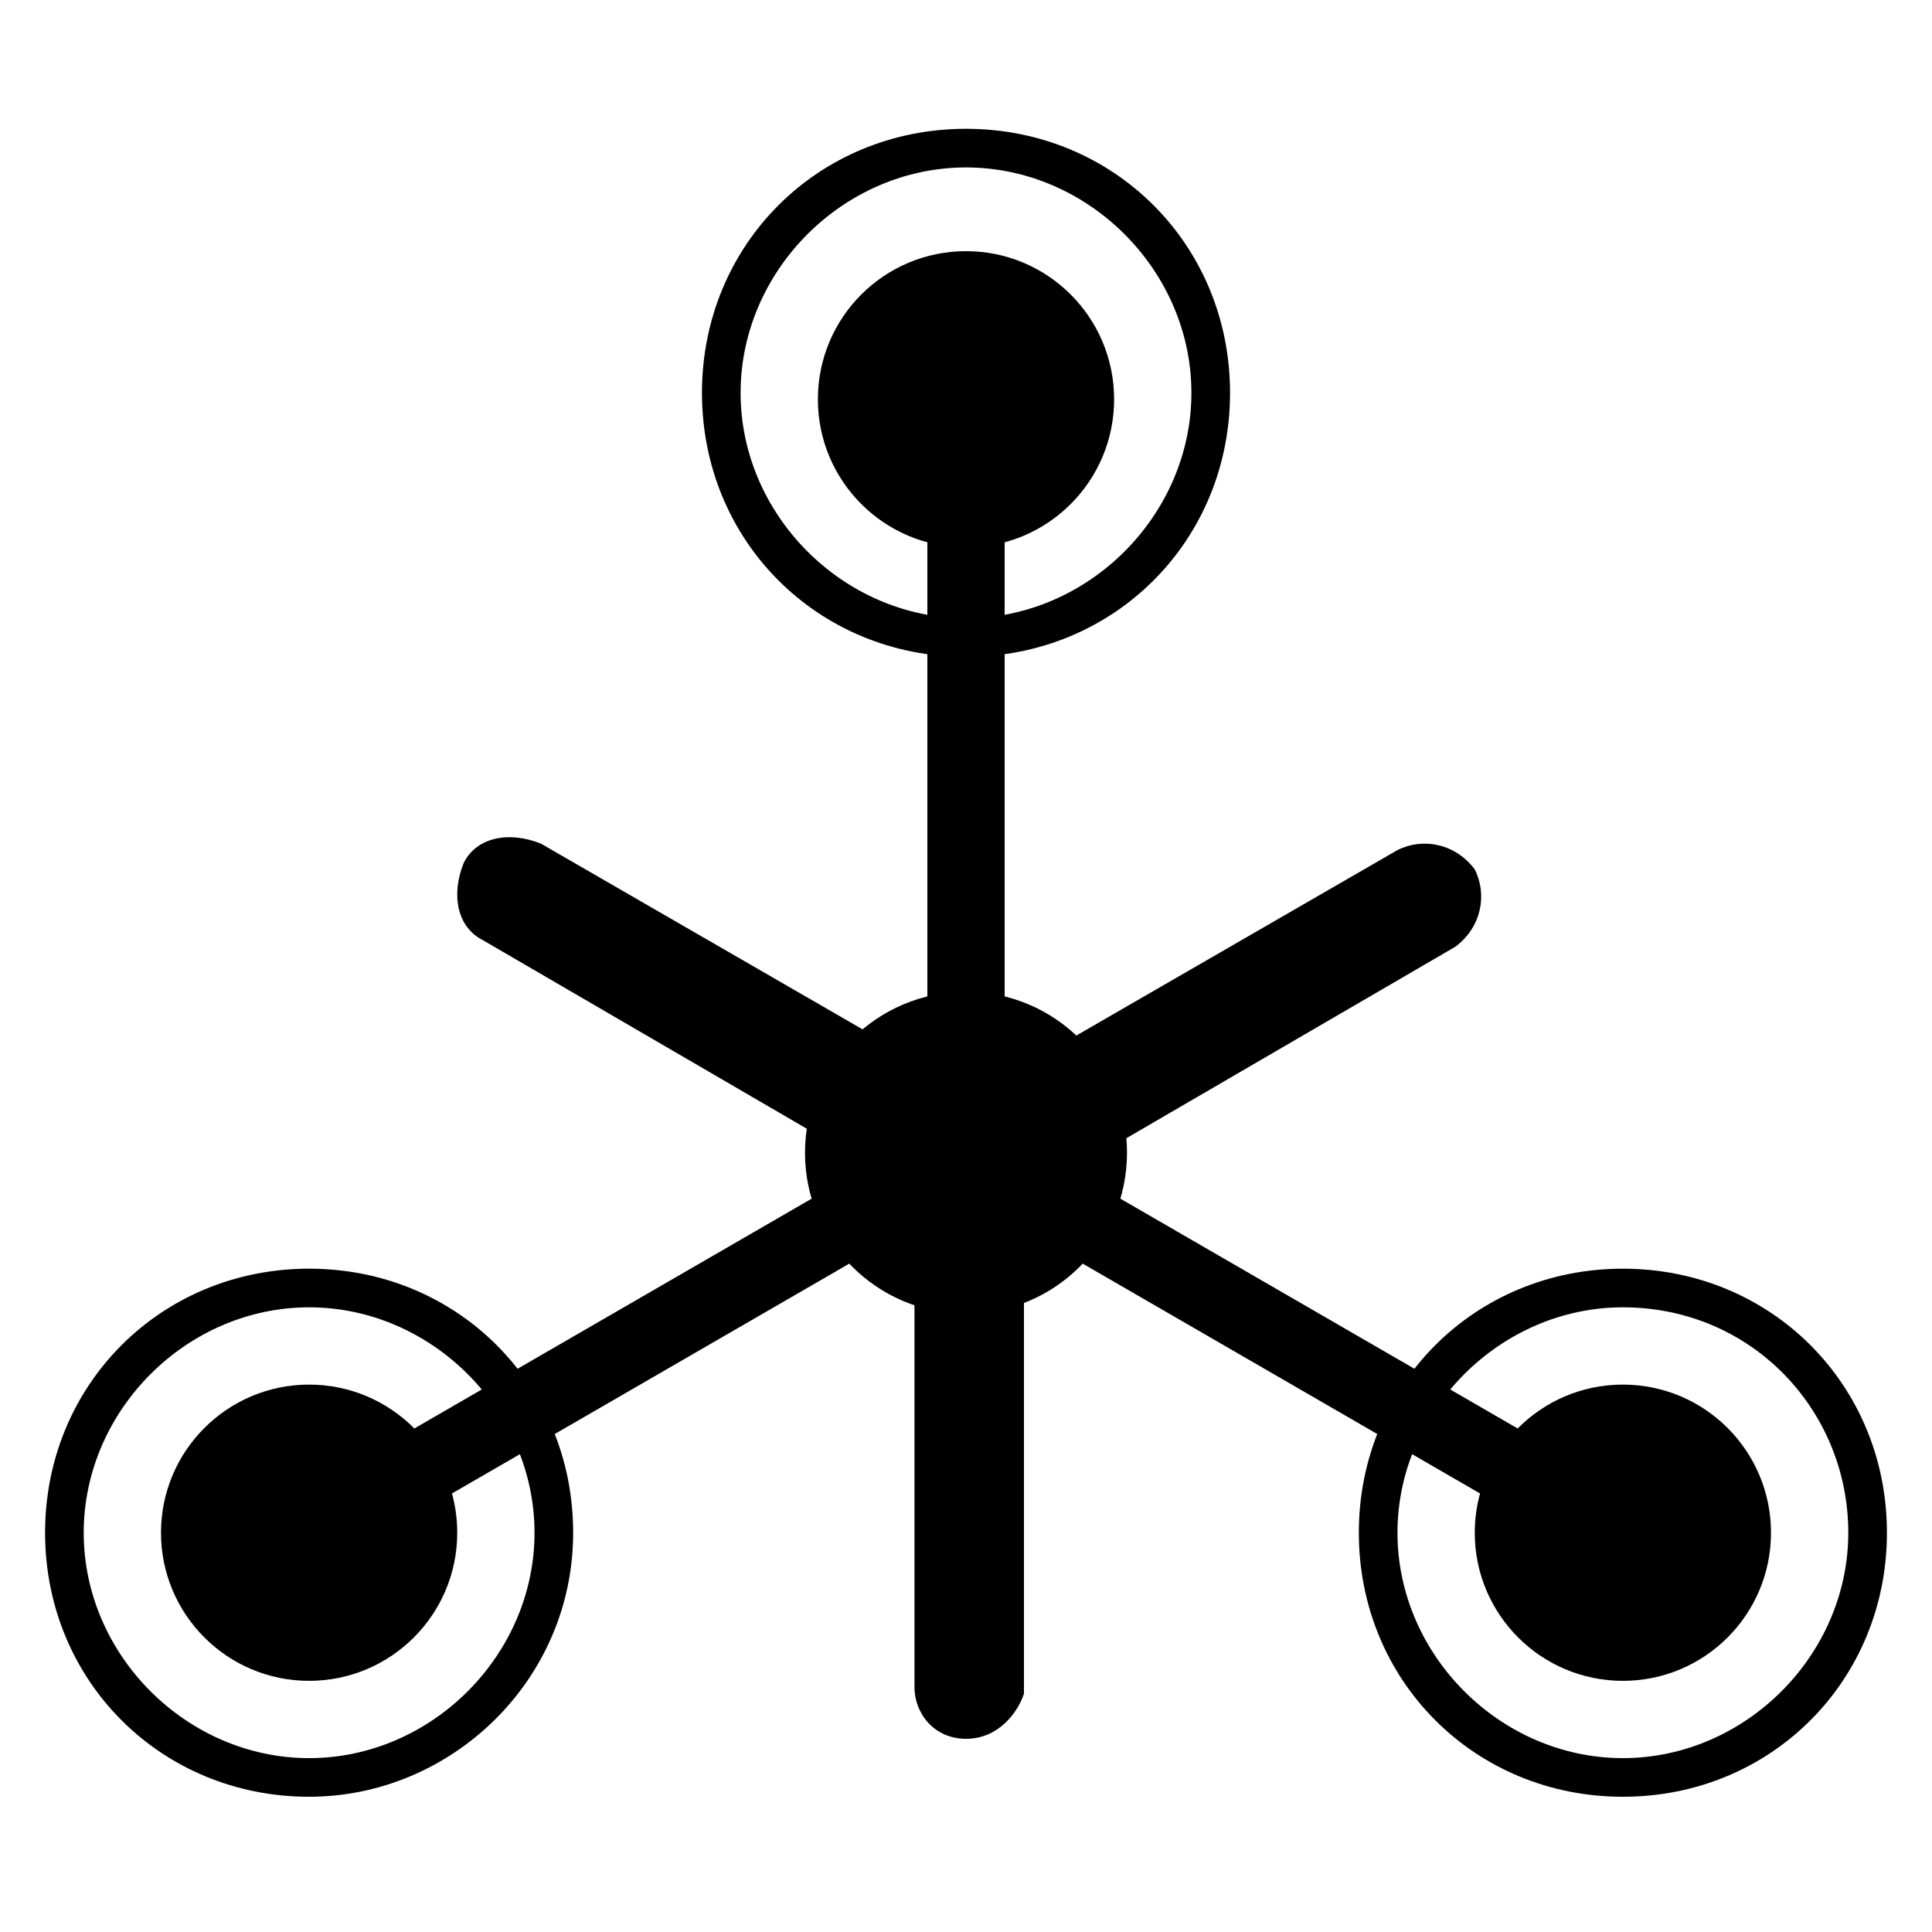 <svg xmlns="http://www.w3.org/2000/svg" viewBox="0 0 30 30" enable-background="new 0 0 30 30"><circle cx="15" cy="17.9" r="2.5"/><path d="M15 27c-.5 0-.8-.4-.8-.8v-7.7l-6.7-3.9c-.4-.2-.5-.7-.3-1.2.2-.4.7-.5 1.2-.3l7.1 4.1c.3.2.4.4.4.7v8.2c-.1.5-.4.9-.9.9zM15 27c-.5 0-.8-.4-.8-.8V18c0-.3.2-.6.4-.7l7.1-4.1c.4-.2.9-.1 1.2.3.2.4.1.9-.3 1.2l-6.7 3.9v7.7c-.1.3-.4.7-.9.7zM15 18.5c-.3 0-.6-.3-.6-.6V6.2c0-.3.3-.6.6-.6s.6.3.6.6V18c0 .3-.3.5-.6.5z"/><circle cx="15" cy="6.2" r="2.3"/><path d="M15 10.2c-2.3 0-4.1-1.8-4.1-4.1S12.7 2 15 2s4.1 1.8 4.1 4.1-1.8 4.1-4.1 4.1zm0-7.6c-1.9 0-3.5 1.6-3.5 3.5s1.6 3.5 3.5 3.5 3.5-1.6 3.5-3.5-1.6-3.5-3.5-3.5zM25.2 27.9c-2.3 0-4.1-1.8-4.1-4.1s1.8-4.1 4.1-4.1 4.1 1.8 4.1 4.1-1.8 4.1-4.1 4.1zm0-7.6c-1.9 0-3.5 1.6-3.5 3.5s1.6 3.5 3.5 3.5 3.5-1.6 3.5-3.5-1.5-3.5-3.5-3.5zM4.8 27.9c-2.3 0-4.1-1.8-4.1-4.1s1.8-4.1 4.1-4.1 4.1 1.8 4.1 4.1-1.9 4.1-4.1 4.1zm0-7.6c-1.9 0-3.5 1.6-3.5 3.5s1.6 3.5 3.5 3.5 3.5-1.6 3.5-3.5-1.6-3.5-3.5-3.5zM4.8 24.4c-.2 0-.4-.1-.5-.3-.2-.3-.1-.6.2-.8l10.2-5.9c.3-.2.6-.1.8.2.2.3.1.6-.2.8L5.1 24.3c-.1.1-.2.1-.3.1z"/><circle cx="4.8" cy="23.8" r="2.3"/><path d="M25.2 24.4c-.1 0-.2 0-.3-.1l-10.2-5.9c-.3-.2-.4-.5-.2-.8.2-.3.5-.4.8-.2l10.2 5.9c.3.2.4.5.2.8-.1.2-.3.3-.5.3z"/><circle cx="25.2" cy="23.8" r="2.3"/></svg>